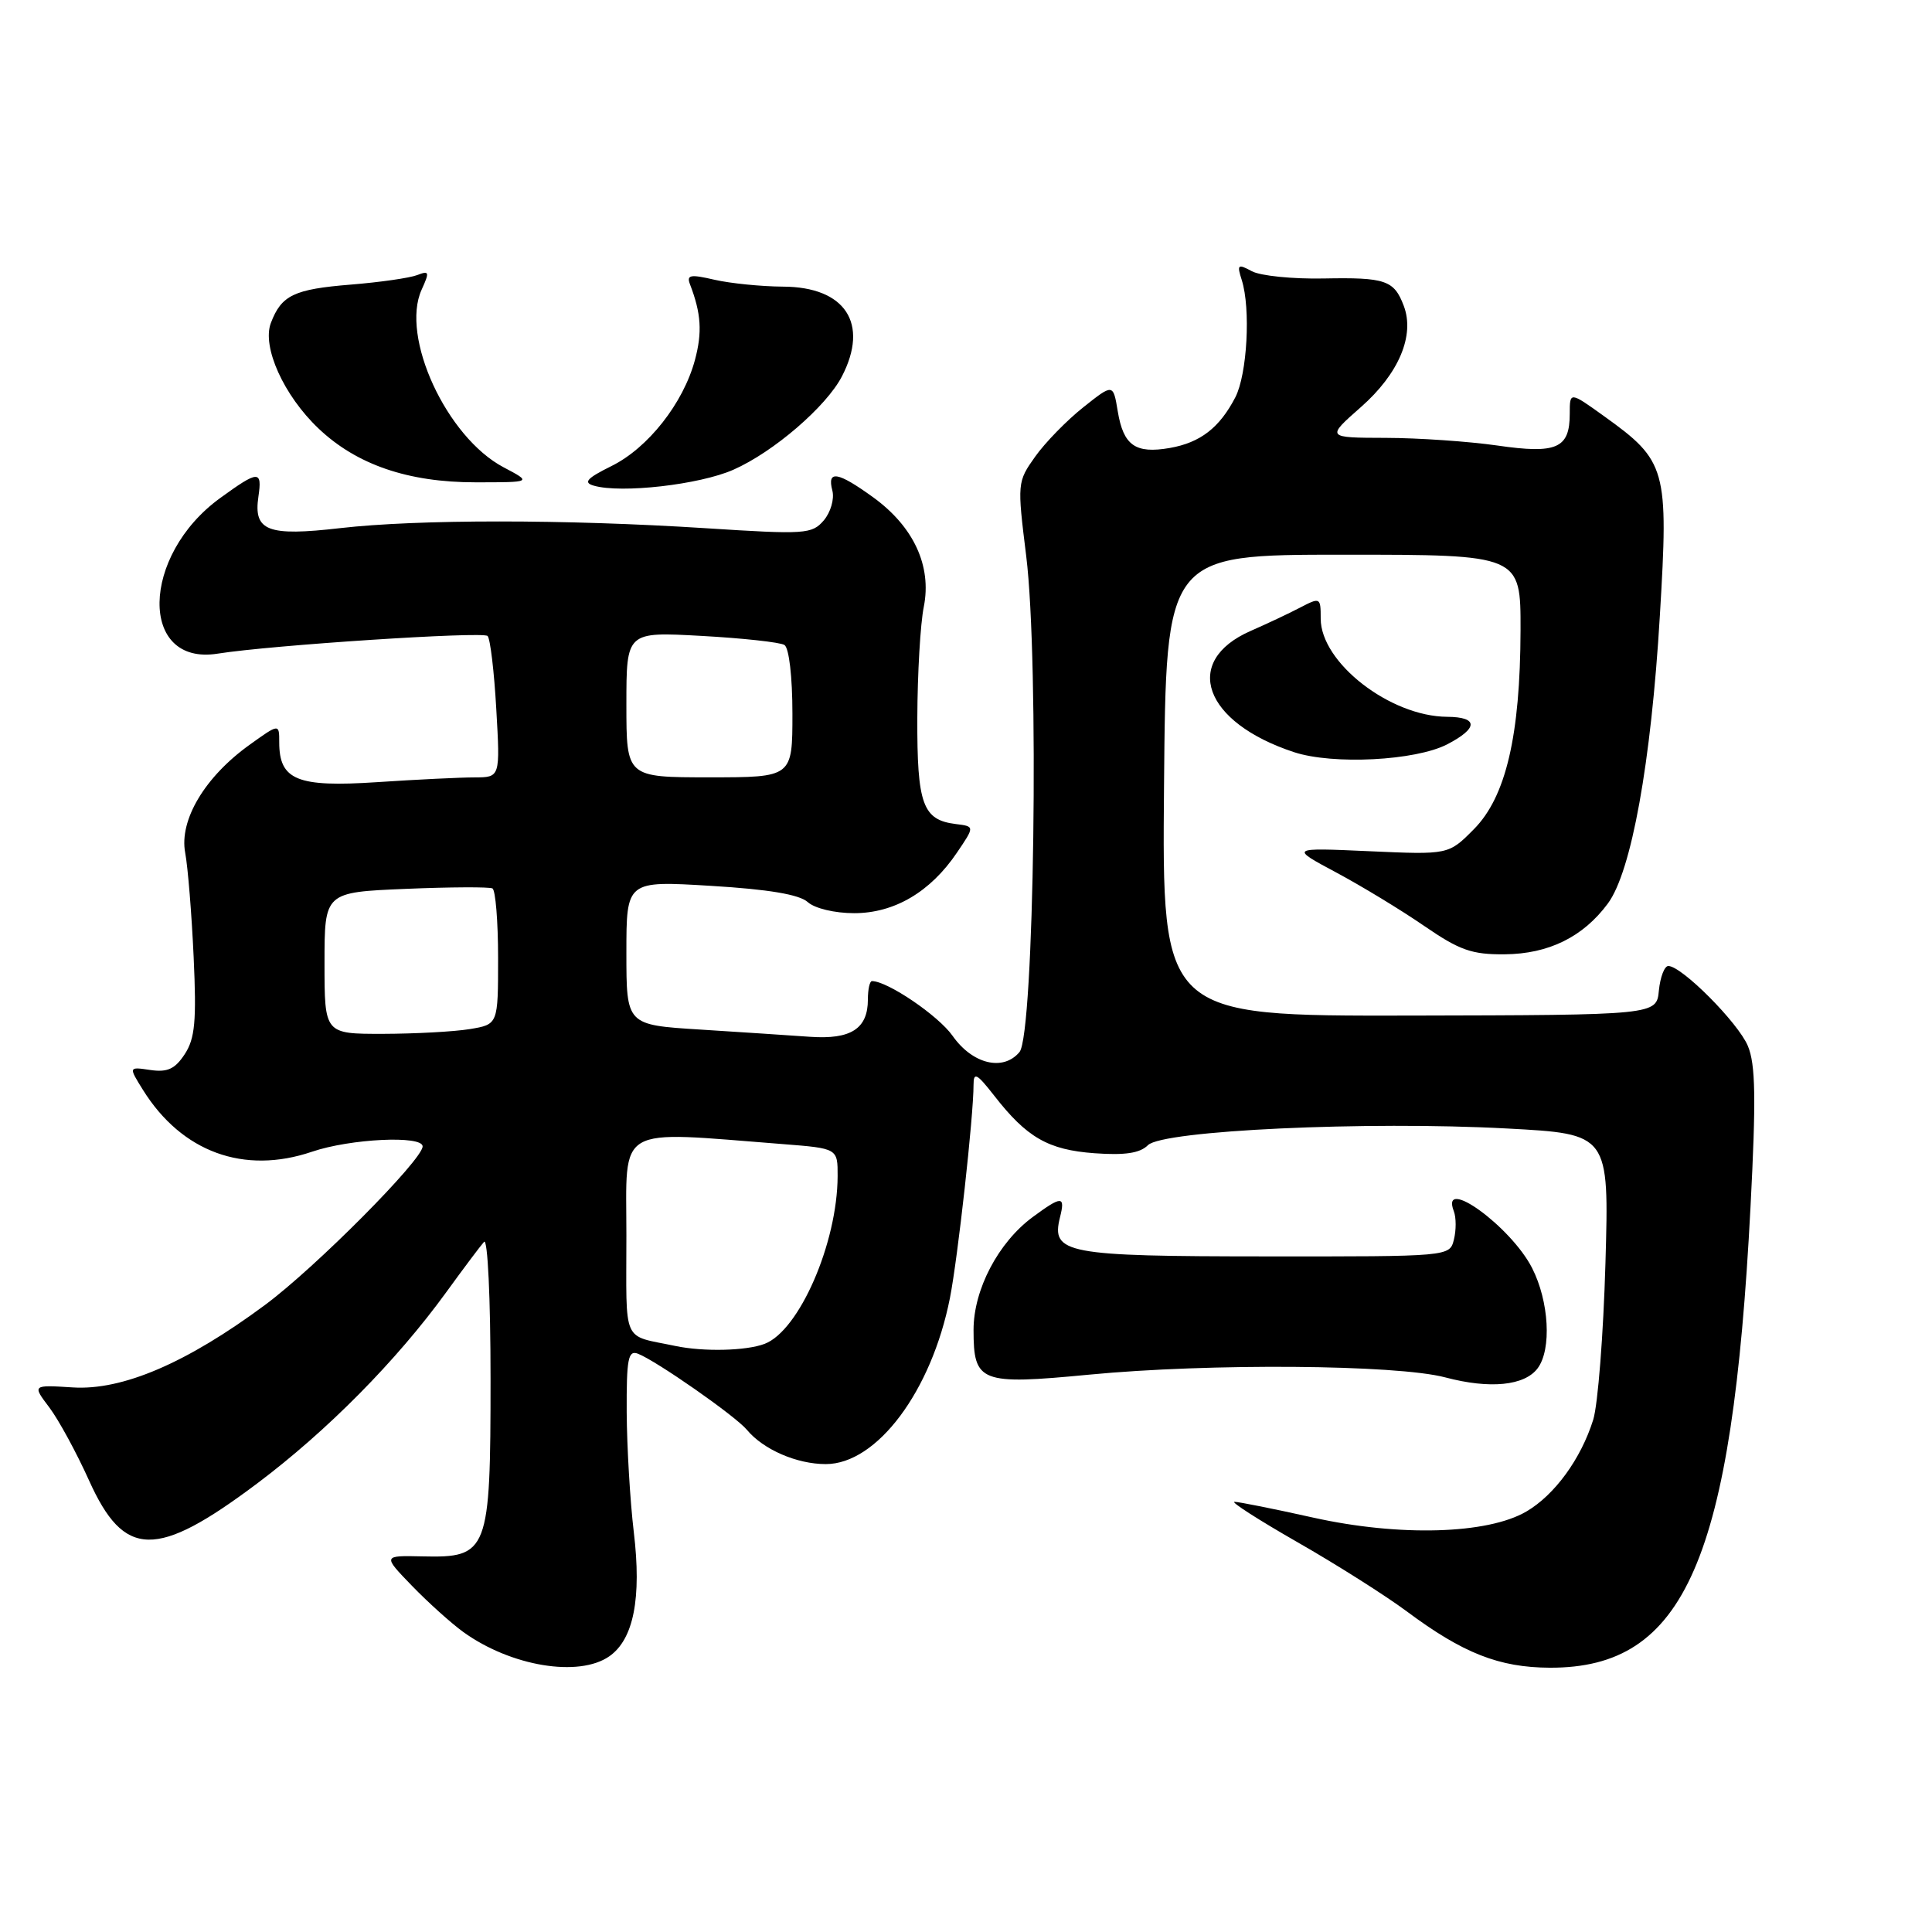 <?xml version="1.0" encoding="UTF-8" standalone="no"?>
<!DOCTYPE svg PUBLIC "-//W3C//DTD SVG 1.1//EN" "http://www.w3.org/Graphics/SVG/1.1/DTD/svg11.dtd" >
<svg xmlns="http://www.w3.org/2000/svg" xmlns:xlink="http://www.w3.org/1999/xlink" version="1.1" viewBox="0 0 256 256">
 <g >
 <path fill="currentColor"
d=" M 80.75 219.46 C 83.96 217.21 85.03 211.76 83.98 203.00 C 83.49 198.88 83.07 191.74 83.04 187.14 C 83.01 180.07 83.23 178.88 84.52 179.37 C 86.96 180.31 97.45 187.63 98.97 189.46 C 101.14 192.07 105.57 194.00 109.42 194.00 C 116.20 194.00 123.43 184.33 125.87 172.00 C 126.92 166.67 129.00 147.90 129.00 143.73 C 129.00 142.01 129.44 142.24 131.72 145.16 C 136.06 150.74 138.89 152.36 145.03 152.81 C 149.07 153.10 151.05 152.80 152.11 151.74 C 154.06 149.79 181.09 148.53 199.66 149.53 C 213.22 150.25 213.22 150.25 212.73 167.38 C 212.46 176.79 211.73 186.13 211.11 188.12 C 209.49 193.30 206.00 198.10 202.24 200.29 C 197.10 203.29 185.46 203.63 174.05 201.10 C 168.85 199.94 164.14 199.00 163.58 199.00 C 163.03 199.00 166.79 201.41 171.94 204.36 C 177.10 207.31 183.60 211.43 186.41 213.52 C 193.86 219.07 198.65 220.95 205.35 220.98 C 223.28 221.05 229.52 206.73 231.95 159.96 C 232.70 145.54 232.62 141.03 231.60 138.59 C 230.31 135.51 222.84 128.00 221.06 128.00 C 220.55 128.00 219.99 129.46 219.81 131.25 C 219.50 134.50 219.50 134.50 186.74 134.57 C 153.97 134.63 153.97 134.63 154.24 104.07 C 154.50 73.50 154.50 73.50 178.00 73.50 C 201.50 73.50 201.50 73.50 201.48 83.50 C 201.44 97.48 199.54 105.60 195.29 109.88 C 191.94 113.26 191.94 113.26 181.43 112.79 C 170.91 112.32 170.91 112.32 177.04 115.60 C 180.41 117.40 185.66 120.59 188.71 122.69 C 193.41 125.92 195.03 126.49 199.38 126.45 C 205.21 126.40 209.77 124.15 213.05 119.72 C 216.17 115.50 218.78 101.09 219.94 81.58 C 221.11 62.09 220.83 61.09 212.54 55.14 C 208.00 51.88 208.00 51.88 208.00 54.82 C 208.00 59.42 206.28 60.18 198.38 59.03 C 194.60 58.49 187.95 58.03 183.61 58.02 C 175.72 58.00 175.72 58.00 180.33 53.94 C 185.35 49.52 187.50 44.44 186.00 40.51 C 184.72 37.13 183.58 36.74 175.37 36.90 C 171.29 36.98 167.02 36.55 165.88 35.94 C 164.01 34.93 163.88 35.05 164.54 37.11 C 165.74 40.90 165.26 49.59 163.69 52.64 C 161.60 56.68 159.05 58.65 155.00 59.36 C 150.44 60.15 148.86 59.03 148.11 54.51 C 147.50 50.82 147.50 50.82 143.54 53.97 C 141.36 55.70 138.49 58.64 137.17 60.50 C 134.79 63.85 134.78 64.01 135.98 73.69 C 137.71 87.68 137.04 137.05 135.09 139.40 C 132.93 141.99 128.86 141.01 126.22 137.25 C 124.33 134.57 117.60 130.00 115.54 130.00 C 115.24 130.00 115.00 131.09 115.00 132.43 C 115.00 136.32 112.75 137.76 107.32 137.38 C 104.67 137.19 98.11 136.76 92.75 136.42 C 83.00 135.81 83.00 135.81 83.00 126.26 C 83.00 116.70 83.00 116.70 94.20 117.38 C 101.86 117.84 105.92 118.53 107.03 119.53 C 107.96 120.37 110.60 121.00 113.18 121.00 C 118.51 121.00 123.28 118.19 126.80 112.98 C 129.16 109.50 129.16 109.50 126.65 109.19 C 122.26 108.65 121.51 106.59 121.55 95.10 C 121.57 89.27 121.95 82.65 122.41 80.39 C 123.48 75.00 121.07 69.78 115.68 65.88 C 110.99 62.49 109.57 62.26 110.29 65.00 C 110.58 66.11 110.07 67.87 109.16 68.95 C 107.59 70.78 106.72 70.84 93.50 69.99 C 74.84 68.80 55.40 68.80 45.07 69.98 C 35.45 71.09 33.57 70.36 34.24 65.81 C 34.76 62.28 34.26 62.30 29.18 65.99 C 18.63 73.63 18.40 88.28 28.85 86.61 C 35.97 85.48 63.98 83.65 64.61 84.27 C 64.96 84.63 65.48 88.98 65.76 93.96 C 66.28 103.00 66.28 103.00 62.89 103.01 C 61.02 103.01 55.21 103.29 49.96 103.64 C 39.39 104.34 37.00 103.37 37.00 98.36 C 37.00 95.87 37.00 95.87 33.07 98.69 C 27.15 102.93 23.72 108.67 24.54 113.00 C 24.90 114.92 25.40 121.15 25.66 126.83 C 26.05 135.30 25.84 137.60 24.48 139.68 C 23.19 141.65 22.19 142.11 19.92 141.78 C 17.03 141.35 17.03 141.35 18.95 144.43 C 24.09 152.66 32.32 155.67 41.34 152.61 C 46.42 150.88 56.00 150.42 56.00 151.90 C 56.00 153.67 41.80 167.96 35.12 172.91 C 24.74 180.61 16.22 184.26 9.64 183.84 C 4.27 183.50 4.27 183.50 6.54 186.50 C 7.78 188.15 10.14 192.49 11.79 196.15 C 16.46 206.52 20.70 206.60 34.07 196.57 C 43.35 189.60 52.52 180.33 59.12 171.24 C 61.41 168.08 63.67 165.07 64.14 164.55 C 64.62 164.02 65.00 172.03 65.00 182.69 C 65.00 205.64 64.70 206.43 56.00 206.23 C 50.70 206.11 50.70 206.11 54.60 210.14 C 56.74 212.35 59.80 215.10 61.39 216.25 C 67.70 220.80 76.71 222.29 80.75 219.46 Z  M 203.75 181.30 C 205.62 178.79 205.26 172.43 203.01 168.02 C 200.21 162.52 190.80 155.70 192.64 160.50 C 192.96 161.33 192.96 163.02 192.65 164.25 C 192.09 166.50 192.09 166.50 167.68 166.48 C 141.21 166.47 139.26 166.10 140.45 161.32 C 141.18 158.43 140.70 158.42 136.86 161.25 C 132.28 164.62 129.00 170.87 129.00 176.22 C 129.00 183.19 129.89 183.53 144.30 182.15 C 160.24 180.62 185.05 180.81 191.50 182.51 C 197.42 184.08 202.02 183.62 203.75 181.30 Z  M 191.76 98.63 C 195.90 96.48 195.90 95.01 191.75 94.98 C 184.19 94.93 175.00 87.79 175.00 81.97 C 175.00 79.15 174.94 79.12 172.25 80.52 C 170.74 81.31 167.80 82.69 165.72 83.60 C 156.57 87.61 159.48 95.73 171.48 99.67 C 176.64 101.36 187.55 100.80 191.76 98.63 Z  M 97.18 62.24 C 102.49 59.90 109.50 53.86 111.56 49.87 C 115.19 42.86 112.01 38.01 103.75 37.98 C 100.86 37.96 96.78 37.55 94.68 37.07 C 91.46 36.32 90.95 36.42 91.43 37.68 C 92.91 41.53 93.07 44.03 92.08 47.71 C 90.54 53.43 85.87 59.36 81.03 61.75 C 77.76 63.37 77.25 63.94 78.67 64.35 C 82.30 65.41 92.72 64.22 97.18 62.24 Z  M 66.73 61.92 C 59.17 57.93 53.03 44.62 55.87 38.38 C 56.94 36.03 56.88 35.83 55.28 36.45 C 54.30 36.83 50.35 37.40 46.50 37.71 C 38.95 38.32 37.29 39.11 35.89 42.80 C 34.69 45.96 37.60 52.41 42.21 56.78 C 47.25 61.57 54.06 63.91 63.00 63.91 C 70.50 63.91 70.50 63.91 66.73 61.92 Z  M 89.50 178.35 C 82.32 176.83 83.00 178.37 83.00 163.68 C 83.00 148.89 81.34 149.86 103.75 151.60 C 111.00 152.17 111.00 152.17 110.99 155.84 C 110.96 164.71 105.90 176.33 101.31 178.07 C 98.86 179.00 93.23 179.13 89.50 178.35 Z  M 43.00 127.61 C 43.00 118.23 43.00 118.23 53.75 117.78 C 59.66 117.53 64.84 117.51 65.25 117.72 C 65.66 117.94 66.00 122.08 66.00 126.93 C 66.00 135.74 66.00 135.74 62.25 136.36 C 60.19 136.70 55.01 136.98 50.75 136.99 C 43.00 137.00 43.00 137.00 43.00 127.61 Z  M 83.00 93.35 C 83.00 83.71 83.00 83.71 92.94 84.26 C 98.40 84.56 103.35 85.10 103.94 85.46 C 104.55 85.84 105.00 89.68 105.00 94.56 C 105.00 103.00 105.00 103.00 94.00 103.00 C 83.00 103.00 83.00 103.00 83.00 93.35 Z "/>
</g>
</svg>
